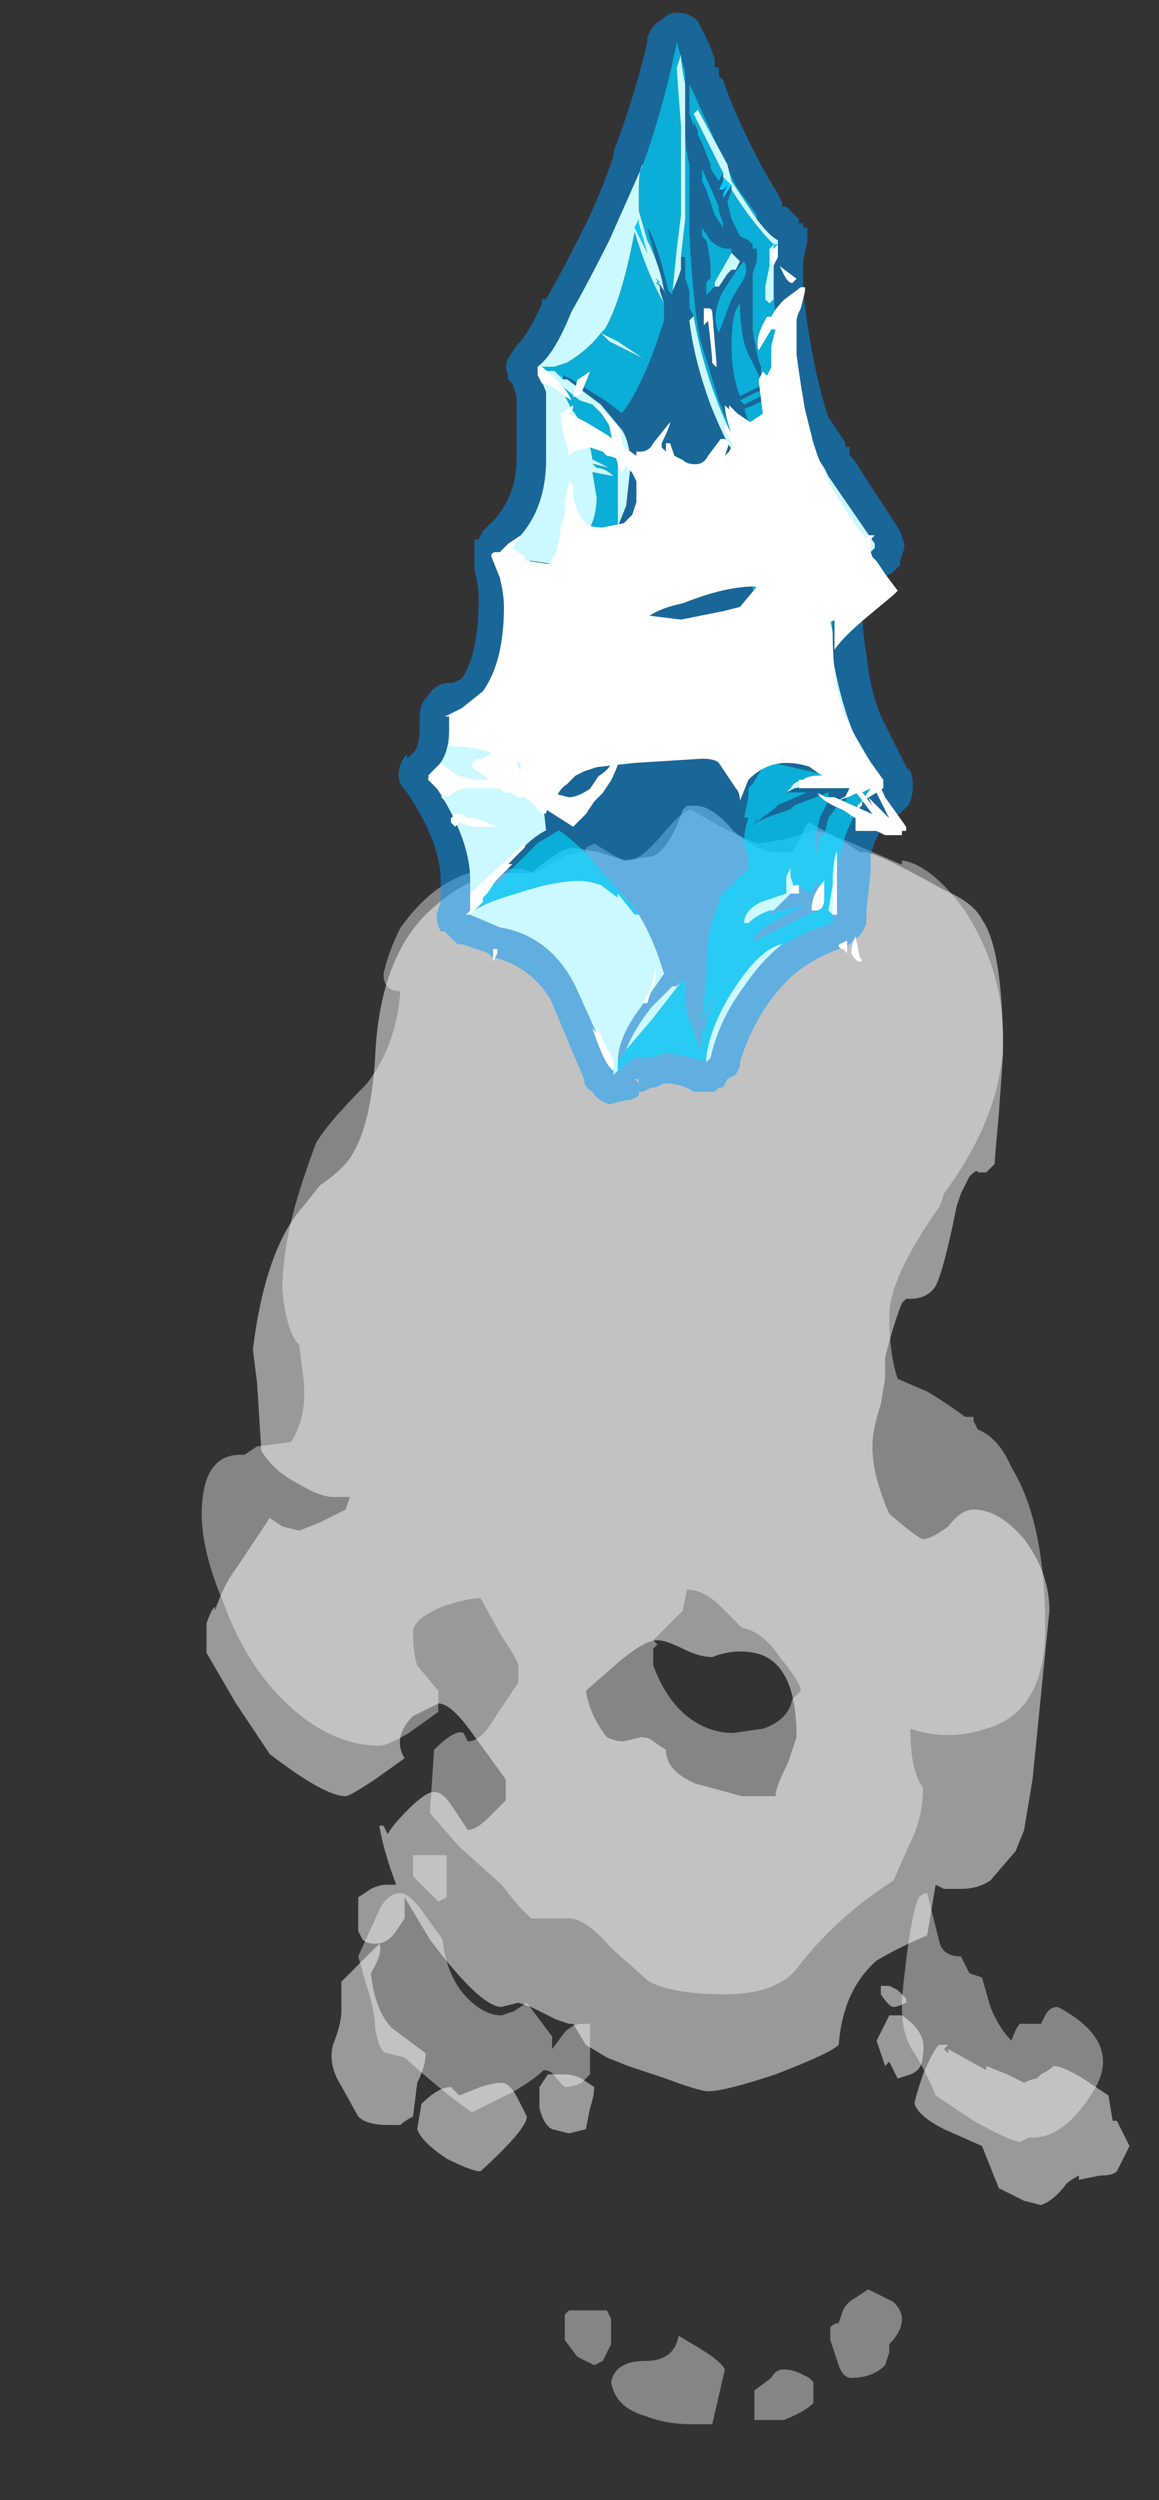 <?xml version="1.0" encoding="UTF-8" standalone="no"?>
<svg xmlns:ffdec="https://www.free-decompiler.com/flash" xmlns:xlink="http://www.w3.org/1999/xlink" ffdec:objectType="frame" height="207.6px" width="96.25px" xmlns="http://www.w3.org/2000/svg">
  <rect width="100%" height="100%" fill="#333333" stroke="none"/>
  <g transform="matrix(1.0, 0.0, 0.0, 1.0, 58.45, 41.0)">
    <use ffdec:characterId="830" height="19.2" transform="matrix(7.0, 0.0, 0.0, 7.0, -41.65, 25.9)" width="11.0" xlink:href="#shape0"/>
    <use ffdec:characterId="772" height="12.95" transform="matrix(7.0, 0.0, 0.0, 7.0, -25.35, -39.95)" width="6.1" xlink:href="#shape1"/>
    <use ffdec:characterId="777" height="9.8" transform="matrix(7.0, 0.0, 0.0, 7.0, -22.9, -20.7)" width="5.4" xlink:href="#shape2"/>
    <use ffdec:characterId="832" height="8.25" transform="matrix(7.0, 0.0, 0.0, 7.0, -21.0, -18.9)" width="5.4" xlink:href="#shape3"/>
  </g>
  <defs>
    <g id="shape0" transform="matrix(1.0, 0.0, 0.0, 1.0, 5.95, -3.7)">
      <path d="M-4.75 8.45 L-4.55 8.2 Q-4.25 8.0 -4.15 7.8 -3.95 7.45 -3.9 6.7 -3.85 5.45 -3.2 4.9 -2.75 4.5 -2.3 4.5 L-2.05 4.5 Q-1.7 4.2 -1.55 4.2 L-1.25 4.25 -0.95 4.35 -0.6 4.3 Q-0.4 4.2 -0.25 3.75 L-0.2 3.7 -0.1 3.7 Q0.1 3.7 0.35 4.0 0.65 4.25 0.85 4.25 L1.05 4.25 Q1.1 4.2 1.2 3.95 L1.25 3.9 1.7 4.15 1.85 4.25 1.9 4.25 Q2.05 4.25 2.85 4.7 3.2 4.85 3.3 5.05 3.55 5.4 3.55 6.65 L3.5 7.35 Q3.45 7.9 3.45 7.95 L3.35 8.05 3.25 8.05 Q3.25 8.0 3.15 8.1 L3.05 8.3 3.0 8.45 Q2.85 9.2 2.75 9.4 2.65 9.55 2.45 9.55 L2.4 9.55 2.35 9.6 Q2.25 9.85 2.15 10.25 L2.15 10.5 2.1 10.8 Q2.0 11.1 2.0 11.3 2.0 11.65 2.2 12.1 2.55 12.4 2.6 12.4 2.7 12.4 2.9 12.25 3.05 12.05 3.2 12.05 3.5 12.05 3.8 12.4 4.1 12.8 4.1 13.25 L3.9 15.25 3.8 15.85 3.7 16.1 3.4 16.45 Q3.25 16.55 3.05 16.55 L2.85 16.55 2.75 16.5 2.65 17.1 Q2.3 17.25 2.05 17.4 1.65 17.75 1.6 18.4 1.5 18.5 0.85 18.75 0.25 18.95 0.05 18.95 -0.05 18.95 -0.45 18.8 L-0.9 18.65 -1.15 18.55 -1.4 18.4 -1.55 18.15 -1.6 18.15 -1.75 18.1 -2.05 17.95 -2.2 17.9 -2.4 17.95 Q-2.65 17.95 -3.25 17.15 L-3.55 16.65 -3.55 16.9 -3.65 17.05 Q-3.75 17.2 -3.9 17.2 -4.0 17.2 -4.05 17.15 L-4.1 17.05 -4.1 16.65 -3.95 16.55 Q-3.85 16.5 -3.75 16.5 L-3.65 16.5 Q-3.8 16.1 -3.85 15.8 L-3.8 15.8 -3.75 15.9 Q-3.7 15.8 -3.5 15.6 -3.3 15.4 -3.2 15.4 -3.1 15.4 -3.0 15.55 L-2.8 15.85 Q-2.7 15.85 -2.55 15.7 L-2.35 15.5 -2.35 15.25 -2.75 14.7 Q-3.0 14.35 -3.15 14.35 L-3.45 14.5 Q-3.7 14.75 -3.55 15.0 L-3.9 15.25 Q-4.2 15.45 -4.25 15.45 -4.5 15.45 -5.15 14.95 L-5.55 14.35 -5.9 13.75 -5.9 13.4 Q-5.85 13.25 -5.8 13.2 L-5.8 13.25 Q-5.7 12.95 -5.55 12.75 L-5.15 12.15 -5.0 12.25 -4.8 12.3 -4.55 12.2 -4.25 12.05 -4.2 11.9 -4.4 11.9 Q-4.55 11.9 -4.8 11.75 -5.1 11.6 -5.25 11.35 L-5.3 10.55 -5.35 10.15 Q-5.2 8.95 -4.75 8.45 L3.0 8.45 -4.75 8.45 M0.1 13.8 Q-0.05 13.8 -0.25 13.7 -0.45 13.6 -0.55 13.6 -0.7 13.6 -1.0 13.85 L-1.4 14.2 Q-1.35 14.5 -1.15 14.75 -1.05 14.8 -0.95 14.8 L-0.75 14.75 Q-0.65 14.75 -0.6 14.8 L-0.45 14.9 Q-0.45 15.15 -0.1 15.3 L0.45 15.45 0.85 15.45 Q0.85 15.35 1.0 15.05 L1.1 14.75 Q1.1 13.85 0.6 13.75 0.35 13.7 0.1 13.8 M2.8 18.4 L2.9 18.4 2.85 18.45 2.9 18.5 2.9 18.45 3.35 18.7 3.35 18.65 3.6 18.75 3.8 18.85 Q3.9 18.8 3.95 18.8 L4.0 18.75 Q4.1 18.7 4.15 18.65 4.25 18.65 4.5 18.8 L4.8 19.0 4.85 19.3 4.9 19.3 5.05 19.6 Q4.95 19.8 4.9 19.9 4.85 19.95 4.7 19.95 L4.45 20.0 4.45 19.95 Q4.35 20.0 4.3 20.05 4.15 20.25 4.0 20.3 L3.8 20.25 3.5 20.1 3.3 19.6 2.85 19.4 Q2.55 19.25 2.5 19.1 2.5 19.05 2.6 18.75 2.75 18.4 2.8 18.4 M2.2 18.05 L2.35 18.05 Q2.65 18.25 2.6 18.5 2.6 18.7 2.45 18.75 L2.3 18.8 2.2 18.6 2.15 18.65 2.05 18.35 2.2 18.05 M2.3 17.75 L2.4 17.85 2.4 17.9 Q2.3 17.95 2.25 17.95 2.2 17.95 2.1 17.8 L2.1 17.7 2.2 17.7 2.3 17.75 M-3.85 17.2 Q-3.8 17.3 -3.95 17.55 -3.9 18.0 -3.7 18.2 L-3.3 18.5 Q-3.3 18.65 -3.4 18.85 L-3.45 19.25 Q-3.55 19.3 -3.6 19.35 L-3.75 19.35 Q-4.0 19.35 -4.1 19.25 L-4.35 18.8 Q-4.45 18.6 -4.4 18.4 -4.3 18.15 -4.3 18.0 L-4.3 17.65 -3.85 17.2 M-3.0 18.9 L-2.9 19.0 -2.65 18.9 Q-2.5 18.85 -2.4 18.85 -2.3 18.85 -2.2 19.05 L-2.1 19.25 Q-2.1 19.4 -2.65 19.9 -2.75 19.9 -3.05 19.75 -3.35 19.55 -3.4 19.4 L-3.35 19.1 Q-3.15 18.9 -3.0 18.9 M-1.35 19.15 L-1.4 19.4 -1.6 19.45 -1.8 19.4 Q-1.9 19.35 -1.95 19.15 L-1.95 18.9 -1.85 18.75 -1.65 18.75 Q-1.55 18.75 -1.45 18.8 L-1.3 18.9 Q-1.3 19.0 -1.35 19.15" fill="#ffffff" fill-opacity="0.502" fill-rule="evenodd" stroke="none"/>
      <path d="M-4.85 8.45 Q-4.75 8.1 -4.6 7.7 -4.45 7.45 -4.0 7.0 -3.65 6.55 -3.6 5.9 -3.8 5.9 -3.8 5.7 -3.75 5.45 -3.6 5.15 -3.1 4.45 -2.45 4.45 L-2.15 4.45 -2.0 4.5 -1.85 4.4 Q-1.6 4.25 -1.4 4.25 L-1.4 4.2 -1.3 4.15 -1.05 4.3 Q-0.95 4.35 -0.9 4.35 -0.75 4.35 -0.5 4.05 -0.25 3.75 -0.15 3.75 L0.2 3.95 Q0.6 4.15 0.65 4.15 L0.95 4.1 1.3 4.0 Q1.45 4.0 2.0 4.25 L2.35 4.4 2.35 4.35 Q2.7 4.4 3.1 4.95 3.55 5.65 3.55 6.45 3.55 7.35 2.85 8.3 L2.8 8.45 Q2.2 9.3 2.2 9.75 2.2 10.2 2.3 10.5 L2.65 10.65 Q2.9 10.8 3.1 10.95 L3.2 10.95 3.2 11.0 3.25 11.1 Q3.5 11.2 3.65 11.55 4.05 12.2 4.05 13.45 4.05 14.45 3.35 14.65 2.9 14.8 2.45 14.65 2.45 15.15 2.6 15.35 2.6 15.7 2.45 16.0 L2.25 16.45 Q1.55 16.9 1.1 17.5 0.85 17.8 0.25 17.8 -0.35 17.8 -0.65 17.65 L-1.1 17.25 Q-1.4 16.9 -1.6 16.9 L-2.05 16.9 -2.2 16.75 -2.4 16.5 -2.9 16.05 -3.25 15.65 -3.2 14.9 Q-2.95 14.65 -2.85 14.7 L-2.8 14.8 Q-2.65 14.8 -2.5 14.55 L-2.2 14.1 -2.2 13.9 Q-2.2 13.85 -2.4 13.55 L-2.65 13.1 Q-2.8 13.1 -3.1 13.2 -3.45 13.35 -3.45 13.5 -3.45 13.75 -3.4 13.9 L-3.15 14.2 -3.15 14.45 -3.5 14.7 Q-3.75 14.85 -3.85 14.85 -4.45 14.85 -5.0 14.3 -5.45 13.85 -5.7 13.15 -6.0 12.45 -5.95 11.95 -5.9 11.4 -5.5 11.4 L-5.45 11.4 -5.3 11.3 -4.9 11.25 Q-4.7 10.95 -4.75 10.5 L-4.8 10.1 Q-4.95 9.95 -5.0 9.45 -5.0 9.0 -4.85 8.45 L2.8 8.45 -4.85 8.45 M3.05 17.35 L3.15 17.55 3.3 17.6 3.4 17.95 Q3.5 18.2 3.65 18.35 3.7 18.2 3.75 18.15 L4.0 18.15 4.05 18.05 Q4.1 17.95 4.2 17.95 4.95 18.35 4.65 18.9 4.3 19.5 3.9 19.5 L3.85 19.5 3.75 19.55 Q3.65 19.55 3.2 19.3 L2.75 19.0 Q2.65 18.75 2.5 18.5 2.35 18.3 2.35 17.95 L2.35 17.85 Q2.45 16.85 2.55 16.65 2.6 16.6 2.65 16.6 L2.8 17.2 Q2.85 17.35 3.05 17.35 M0.9 13.8 Q0.7 13.5 0.45 13.45 L0.2 13.2 Q0.0 13.0 -0.2 13.0 L-0.25 13.25 -0.6 13.6 -0.55 13.65 -0.6 13.7 -0.6 13.9 Q-0.45 14.3 -0.2 14.5 0.05 14.7 0.35 14.7 L0.7 14.65 Q1.0 14.55 1.05 14.3 L1.15 14.2 Q1.15 14.1 0.9 13.8 M2.2 21.95 L2.2 22.05 2.15 22.2 Q2.0 22.35 1.75 22.35 1.65 22.35 1.6 22.2 L1.5 21.9 1.5 21.75 Q1.55 21.7 1.6 21.7 L1.65 21.55 Q1.7 21.45 1.8 21.4 L1.95 21.3 Q2.05 21.35 2.25 21.45 2.35 21.55 2.35 21.65 2.35 21.8 2.2 21.95 M0.6 22.75 L0.6 22.5 0.8 22.35 Q0.85 22.25 0.95 22.25 1.05 22.25 1.15 22.3 L1.25 22.35 1.3 22.4 1.3 22.65 Q1.2 22.75 0.95 22.85 L0.6 22.85 0.6 22.75 M0.1 22.9 L-0.15 22.9 Q-0.45 22.9 -0.7 22.8 -1.05 22.7 -1.1 22.4 -1.05 22.15 -0.7 22.15 -0.35 22.15 -0.3 21.85 L-0.05 22.0 Q0.2 22.15 0.25 22.25 L0.1 22.9 M-3.45 16.15 L-3.05 16.15 -3.05 16.65 -3.15 16.7 -3.45 16.4 -3.45 16.15 M-3.85 16.8 Q-3.75 16.6 -3.6 16.6 -3.5 16.6 -3.35 16.8 L-3.1 17.15 Q-3.05 17.6 -2.8 17.85 -2.6 18.05 -2.4 18.05 L-2.25 18.0 -2.1 17.9 -1.8 18.3 -1.8 18.45 -1.65 18.25 Q-1.55 18.15 -1.45 18.15 L-1.35 18.15 -1.35 18.75 -1.45 18.85 Q-1.55 18.9 -1.65 18.9 L-1.75 18.8 Q-1.8 18.7 -1.9 18.7 -2.0 18.8 -2.25 18.95 L-2.75 19.2 Q-3.05 19.0 -3.55 18.55 L-3.75 18.5 Q-3.85 18.5 -3.9 18.2 -3.9 18.0 -4.0 17.7 L-4.1 17.35 -3.85 16.8 M-1.1 21.95 L-1.2 22.15 -1.3 22.2 Q-1.4 22.15 -1.5 22.1 L-1.65 21.9 -1.65 21.6 -1.6 21.55 -1.15 21.55 -1.1 21.65 -1.1 21.95" fill="#ffffff" fill-opacity="0.4" fill-rule="evenodd" stroke="none"/>
    </g>
    <g id="shape1" transform="matrix(1.0, 0.0, 0.0, 1.0, 3.35, 5.15)">
      <path d="M1.7 3.15 L1.75 3.15 1.75 3.2 1.7 3.15" fill="#99ffff" fill-rule="evenodd" stroke="none"/>
      <path d="M0.9 4.45 L0.85 4.5 0.9 4.4 0.9 4.45 M1.75 1.05 L1.7 1.05 1.75 1.05" fill="#0099ff" fill-rule="evenodd" stroke="none"/>
      <path d="M1.6 0.8 L1.65 0.85 1.65 0.9 1.6 0.8 M0.1 -4.3 L0.1 -4.3 M0.6 -3.1 L0.5 -2.95 0.5 -3.0 0.55 -3.1 0.5 -3.05 0.45 -3.05 0.5 -3.15 0.5 -3.2 0.6 -3.1 M1.1 -2.35 L1.1 -2.4 1.15 -2.4 1.1 -2.35 M0.65 -2.1 L0.6 -2.1 0.65 -2.1 M1.75 1.05 L1.7 1.1 1.7 1.05 1.75 1.05 M-0.5 -2.65 L-0.4 -2.3 -0.55 -2.6 -0.5 -2.7 -0.5 -2.65 M-1.45 -0.85 L-1.4 -0.85 -1.4 -0.8 -1.45 -0.85 M-0.9 1.45 L-0.9 1.5 -0.9 1.45 M-0.25 -1.9 L-0.3 -1.95 -0.25 -1.95 -0.25 -1.9 M-0.05 6.4 L-0.1 6.4 -0.05 6.4" fill="#00cdff" fill-rule="evenodd" stroke="none"/>
      <path d="M0.05 -4.3 L0.05 -4.45 -0.05 -4.8 Q-0.2 -4.05 -0.45 -3.35 -0.65 -2.9 -0.85 -2.45 -1.1 -1.95 -1.3 -1.6 -1.5 -1.1 -1.7 -0.95 L-1.7 -0.9 -1.6 -0.65 -1.6 0.15 Q-1.6 0.7 -1.9 1.05 L-2.1 1.25 -2.1 1.35 Q-2.05 1.55 -2.05 1.8 -2.05 2.6 -2.35 2.95 L-2.55 3.1 -2.75 3.2 -2.75 3.35 Q-2.75 3.7 -2.95 3.85 L-3.0 3.9 Q-2.5 4.6 -2.5 5.15 -2.5 5.4 -2.5 5.5 L-2.55 5.55 -2.5 5.55 -2.15 5.7 Q-1.55 5.8 -1.25 6.4 L-0.8 7.4 -0.8 7.45 -0.75 7.4 -0.7 7.4 -0.7 7.35 -0.55 7.25 -0.4 7.25 -0.2 7.2 Q0.05 7.2 0.3 7.3 L0.3 7.25 0.3 7.3 0.35 7.25 Q0.55 6.45 1.15 5.95 1.45 5.75 1.8 5.65 L1.8 5.55 1.85 5.55 1.85 5.5 Q1.85 5.4 1.85 5.0 L1.9 4.8 Q1.95 4.55 2.1 4.3 2.2 4.15 2.3 4.1 L2.35 4.05 2.4 4.05 2.4 4.0 2.05 3.4 Q1.9 3.05 1.8 2.5 1.8 2.2 1.8 1.9 1.8 1.7 1.95 1.5 L2.0 1.45 Q2.0 1.4 2.25 1.25 L2.3 1.2 2.3 1.15 1.75 0.35 1.7 0.25 1.65 0.2 1.4 -0.25 Q1.15 -0.85 1.1 -1.85 L1.1 -1.95 1.1 -2.35 1.15 -2.4 1.15 -2.45 Q1.05 -2.5 0.9 -2.7 L0.9 -2.75 0.65 -3.1 Q0.35 -3.75 0.15 -4.2 L0.1 -4.3 0.1 -4.3 0.1 -3.95 0.15 -3.8 0.15 -3.85 0.2 -3.75 0.2 -3.7 0.25 -3.6 0.35 -3.35 0.35 -3.3 0.45 -3.15 0.5 -3.25 0.5 -3.2 0.5 -3.15 0.45 -3.05 0.5 -3.05 0.55 -3.1 0.5 -3.0 0.5 -2.95 0.6 -3.1 0.6 -3.05 0.55 -2.9 0.6 -2.7 0.7 -2.5 0.8 -2.45 0.85 -2.4 0.85 -2.35 0.9 -2.35 0.9 -2.2 0.85 -2.05 0.85 -1.4 Q0.9 -1.05 0.95 -0.95 L0.95 -0.8 0.8 -1.1 Q0.7 -1.3 0.7 -1.75 L0.7 -1.7 Q0.6 -1.6 0.6 -1.2 0.6 -0.85 0.7 -0.6 L1.2 -0.85 Q1.2 -0.8 1.05 -0.7 L0.9 -0.65 0.7 -0.55 0.75 -0.5 1.05 -0.65 1.2 -0.7 1.1 -0.6 1.05 -0.6 Q0.9 -0.5 0.75 -0.45 L0.8 -0.3 1.1 0.1 1.45 0.4 Q1.15 -0.1 1.1 -0.4 L1.1 -0.45 1.15 -0.45 Q1.25 -0.05 1.6 0.5 L1.7 0.55 1.75 0.65 1.85 0.75 1.9 0.9 2.1 1.2 2.0 1.25 1.9 1.35 1.85 1.35 Q1.8 1.4 1.75 1.45 L1.75 1.4 1.65 1.55 Q1.55 1.65 1.55 1.75 L1.5 1.8 1.5 1.85 1.45 1.85 1.6 1.55 1.6 1.5 1.65 1.5 1.65 1.45 1.25 1.65 1.0 1.9 Q0.8 2.1 0.85 2.35 0.85 2.5 1.0 2.7 1.1 3.0 1.3 3.25 L1.35 3.25 1.45 3.35 1.55 3.4 1.6 3.4 1.6 3.25 1.5 2.95 1.45 2.95 1.45 2.8 Q1.6 3.15 1.7 3.15 L1.75 3.2 1.8 3.3 1.8 3.25 1.85 3.35 2.0 3.7 2.15 3.95 2.25 4.05 2.0 4.1 1.95 4.2 1.9 4.2 1.75 4.4 1.7 4.6 1.65 4.6 1.6 4.85 1.6 4.6 1.65 4.4 1.75 4.2 1.75 4.1 1.35 4.25 1.3 4.3 1.15 4.35 Q1.0 4.4 0.9 4.45 L1.1 4.3 1.15 4.25 1.5 4.1 1.25 4.1 1.35 4.05 1.6 4.0 1.95 4.0 1.95 3.95 1.75 3.9 1.1 3.75 1.0 3.75 0.85 4.0 0.8 4.05 0.8 4.15 0.75 4.4 0.8 4.4 Q0.7 4.7 0.8 4.85 L0.8 5.0 0.45 5.35 0.45 5.4 0.4 5.55 Q0.3 5.75 0.3 6.3 L0.25 6.8 0.4 6.5 0.3 6.8 0.3 6.9 0.25 6.9 0.25 7.15 Q0.15 7.0 0.15 6.9 0.05 6.75 0.05 6.5 L0.05 6.35 0.0 6.35 -0.05 6.4 -0.1 6.4 -0.35 6.65 Q-0.55 6.9 -0.65 7.15 L-0.75 7.3 -0.75 7.3 Q-0.75 7.05 -0.55 6.75 L-0.2 6.25 -0.25 6.1 Q-0.35 5.8 -0.5 5.55 -0.6 5.4 -0.8 5.2 L-1.1 4.85 Q-1.35 4.6 -1.45 4.55 L-1.7 4.7 -2.2 5.2 -2.2 5.15 -2.25 5.15 -2.0 4.9 Q-1.8 4.65 -1.6 4.55 L-1.65 4.1 -1.6 4.1 Q-1.45 4.1 -1.15 3.5 L-1.35 3.8 -1.5 3.95 -1.55 3.95 -1.35 3.8 -1.25 3.6 Q-1.0 3.2 -0.9 2.75 L-0.85 2.5 Q-0.8 2.3 -0.8 2.1 L-0.85 1.5 -0.9 1.5 -0.9 1.45 -1.4 1.45 -1.7 1.4 -1.8 1.35 Q-1.85 1.35 -1.8 1.35 L-1.45 1.4 -0.85 1.4 -0.8 1.35 -0.75 0.95 -0.65 0.7 -0.6 0.25 Q-0.6 -0.05 -0.7 -0.2 L-0.95 -0.5 -1.35 -0.8 -1.4 -0.8 -1.4 -0.85 -1.45 -0.85 -1.4 -0.85 -1.3 -0.8 -0.9 -0.55 -0.7 -0.4 Q-0.5 -0.65 -0.3 -1.2 L-0.2 -1.5 -0.2 -1.7 -0.25 -1.85 -0.25 -1.9 -0.25 -1.95 -0.3 -2.0 -0.2 -1.85 -0.15 -1.7 -0.25 -2.05 -0.4 -2.6 Q-0.3 -2.45 -0.2 -2.05 L-0.15 -1.85 -0.1 -1.8 -0.1 -1.85 Q-0.05 -1.95 0.0 -2.1 L0.0 -2.25 0.05 -2.25 0.05 -2.0 0.1 -1.85 0.1 -1.65 0.15 -1.55 0.1 -1.5 Q0.15 -1.05 0.35 -0.5 0.45 -0.25 0.55 -0.05 L0.55 -0.1 0.9 0.5 0.95 0.55 Q1.0 0.6 1.0 0.8 1.0 1.05 0.8 1.25 L0.7 1.3 0.7 1.4 0.85 1.3 0.9 1.3 0.9 1.25 0.95 1.25 1.1 1.2 1.1 1.25 1.5 1.2 1.7 1.15 1.85 1.05 1.7 0.9 1.65 0.9 1.65 0.85 1.6 0.8 1.55 0.8 Q1.45 0.7 1.35 0.7 L1.2 0.55 1.05 0.45 Q0.85 0.35 0.8 0.2 L0.75 0.1 0.7 0.05 0.65 -0.05 0.45 -0.55 0.25 -1.2 Q0.15 -1.55 0.1 -2.55 L0.1 -3.35 Q0.05 -3.55 0.05 -3.8 L0.05 -4.2 0.05 -4.3 M0.4 -4.6 L0.4 -4.5 0.45 -4.5 0.45 -4.4 0.5 -4.35 Q0.65 -3.9 1.0 -3.25 L1.15 -3.0 1.2 -2.9 1.2 -2.85 1.25 -2.85 1.4 -2.7 1.4 -2.65 1.45 -2.65 1.45 -2.6 1.5 -2.6 1.5 -2.45 1.45 -2.2 1.45 -1.85 Q1.55 -0.95 1.75 -0.35 L1.95 -0.05 1.95 0.0 2.0 0.0 2.0 0.1 2.05 0.15 2.6 1.0 2.65 1.15 2.65 1.2 2.6 1.35 2.6 1.4 2.5 1.5 2.4 1.55 2.3 1.65 2.25 1.75 2.15 1.9 Q2.15 2.2 2.2 2.45 2.25 2.95 2.4 3.25 L2.7 3.85 2.7 3.8 Q2.75 3.9 2.75 4.0 L2.75 4.05 Q2.75 4.15 2.7 4.25 L2.6 4.35 2.5 4.4 2.4 4.5 Q2.3 4.65 2.25 4.85 L2.25 5.05 2.2 5.5 2.2 5.65 Q2.15 5.8 2.05 5.85 L2.0 5.9 1.9 5.95 Q1.6 6.05 1.35 6.25 0.9 6.65 0.7 7.3 L0.7 7.35 0.65 7.45 0.55 7.5 0.5 7.6 0.45 7.6 0.4 7.65 0.15 7.65 Q0.0 7.55 -0.2 7.55 L-0.3 7.6 -0.35 7.6 -0.45 7.65 -0.5 7.65 -0.5 7.7 -0.6 7.75 -0.65 7.75 -0.85 7.8 Q-1.0 7.75 -1.05 7.65 -1.15 7.6 -1.15 7.5 L-1.55 6.55 Q-1.8 6.15 -2.25 6.05 L-2.3 6.0 -2.6 5.9 -2.65 5.9 -2.8 5.75 -2.85 5.75 Q-2.9 5.65 -2.9 5.55 L-2.85 5.4 Q-2.85 5.3 -2.85 5.15 -2.85 4.7 -3.25 4.1 -3.35 4.0 -3.35 3.9 -3.35 3.75 -3.25 3.65 L-3.25 3.7 -3.15 3.6 Q-3.1 3.5 -3.1 3.35 L-3.1 3.2 Q-3.1 3.05 -3.0 2.95 -2.9 2.8 -2.75 2.8 L-2.7 2.8 -2.6 2.75 Q-2.4 2.45 -2.4 1.8 -2.4 1.65 -2.45 1.45 L-2.45 1.1 -2.4 1.1 -2.35 1.0 -2.2 0.85 Q-1.95 0.55 -1.95 0.15 L-1.95 -0.6 -2.0 -0.75 -2.05 -0.8 -2.05 -0.85 Q-2.1 -0.95 -2.05 -1.05 L-1.95 -1.2 Q-1.8 -1.35 -1.65 -1.7 L-1.65 -1.75 -1.6 -1.75 Q-1.4 -2.1 -1.15 -2.6 -0.95 -3.0 -0.8 -3.45 L-0.8 -3.5 Q-0.55 -4.15 -0.4 -4.8 L-0.4 -4.85 Q-0.35 -5.0 -0.25 -5.05 -0.15 -5.15 -0.05 -5.15 0.1 -5.15 0.2 -5.05 L0.3 -4.85 Q0.35 -4.75 0.4 -4.6 M0.25 -3.15 L0.3 -3.05 0.4 -2.75 0.5 -2.6 0.5 -2.65 0.45 -2.8 0.45 -2.85 0.25 -3.3 0.25 -3.15 M0.65 -2.1 L0.7 -2.2 0.6 -2.3 0.6 -2.35 0.55 -2.35 Q0.45 -2.35 0.35 -2.45 L0.25 -2.6 0.25 -2.5 0.3 -2.45 Q0.35 -2.25 0.35 -2.1 L0.35 -2.0 0.3 -1.95 0.3 -1.8 0.4 -1.9 0.45 -1.9 0.55 -2.05 0.6 -2.1 0.65 -2.1 M0.7 -2.15 L0.5 -1.85 Q0.35 -1.55 0.45 -1.35 L0.6 -1.75 0.75 -2.0 Q0.8 -2.1 0.75 -2.2 L0.7 -2.15 M2.05 0.15 L2.05 0.15 M1.9 1.1 L1.85 1.1 1.75 1.15 1.7 1.15 1.65 1.2 Q1.5 1.2 1.3 1.3 1.05 1.4 0.85 1.65 L0.85 1.7 0.9 1.75 Q1.05 1.55 1.35 1.4 L1.7 1.2 1.8 1.2 Q1.9 1.2 1.9 1.1 M1.35 5.25 L1.4 5.2 1.45 5.25 1.55 5.3 1.6 5.15 1.65 5.25 1.7 5.45 0.9 5.85 0.85 5.85 Q0.95 5.7 1.25 5.55 L1.45 5.45 1.4 5.45 1.2 5.5 1.15 5.5 1.1 5.55 1.05 5.55 1.1 5.5 1.35 5.25 M-0.55 7.5 L-0.5 7.55 -0.5 7.5 -0.55 7.5 M-0.5 7.55 L-0.5 7.55" fill="#0099ff" fill-opacity="0.502" fill-rule="evenodd" stroke="none"/>
      <path d="M-0.45 -3.35 Q-0.2 -4.05 -0.05 -4.8 L0.05 -4.45 0.05 -4.3 Q0.0 -4.55 0.0 -4.65 L-0.05 -4.5 Q-0.05 -4.45 0.0 -3.8 L0.0 -2.75 -0.05 -2.35 -0.1 -1.85 -0.1 -1.8 -0.15 -1.85 -0.2 -2.05 Q-0.3 -2.45 -0.4 -2.6 L-0.25 -2.05 -0.15 -1.7 -0.2 -1.85 Q-0.25 -2.15 -0.4 -2.45 L-0.5 -2.8 -0.5 -3.05 Q-0.5 -3.3 -0.45 -3.35 M0.05 -4.2 L0.05 -3.8 Q0.05 -3.55 0.1 -3.35 L0.1 -2.55 Q0.15 -1.55 0.25 -1.2 L0.45 -0.55 0.65 -0.05 0.7 0.05 0.75 0.1 0.8 0.2 Q0.85 0.35 1.05 0.45 L1.2 0.55 1.35 0.7 1.6 0.9 1.5 1.05 1.45 1.15 1.4 1.15 1.1 1.2 0.95 1.25 0.9 1.25 0.9 1.3 0.85 1.3 0.7 1.4 0.7 1.3 0.8 1.25 Q1.0 1.05 1.0 0.8 1.0 0.6 0.95 0.55 L0.9 0.5 0.55 -0.1 0.55 -0.05 0.65 0.1 0.7 0.05 Q0.3 -0.7 0.15 -1.55 L0.1 -1.65 0.1 -1.85 0.05 -2.0 0.05 -2.25 0.0 -2.25 0.05 -2.7 0.05 -4.2 M0.5 -3.25 L0.45 -3.15 0.35 -3.3 0.35 -3.35 0.25 -3.6 0.2 -3.7 0.2 -3.75 0.15 -3.85 0.15 -3.8 0.1 -3.95 0.1 -4.3 0.15 -4.2 Q0.35 -3.75 0.65 -3.1 L0.9 -2.75 0.9 -2.7 0.6 -3.15 0.55 -3.35 0.2 -4.0 0.15 -3.95 0.5 -3.25 M0.6 -3.05 Q0.85 -2.65 1.1 -2.4 L1.05 -2.35 1.05 -2.15 1.0 -1.9 1.0 -1.75 1.05 -1.7 1.1 -1.75 1.1 -1.95 1.1 -1.85 Q1.15 -0.85 1.4 -0.25 L1.65 0.2 1.7 0.25 Q1.35 -0.25 1.25 -0.65 L1.2 -0.55 Q1.4 -0.05 1.7 0.45 L2.05 1.0 2.25 1.25 Q2.0 1.4 2.0 1.45 L1.95 1.5 Q1.8 1.7 1.8 1.9 1.8 2.2 1.8 2.5 L1.75 2.2 1.75 2.25 Q1.75 2.45 1.85 2.9 L1.95 3.4 2.1 3.75 Q2.25 4.0 2.35 4.05 L2.3 4.1 Q2.2 4.15 2.1 4.3 1.95 4.55 1.9 4.8 L1.85 5.0 1.85 4.8 Q1.8 4.9 1.8 5.2 L1.75 5.5 1.8 5.55 1.8 5.65 Q1.45 5.75 1.15 5.95 0.55 6.45 0.35 7.25 0.45 6.8 0.75 6.4 0.95 6.1 1.2 5.9 0.95 5.95 0.65 6.4 0.35 6.85 0.3 7.25 L0.3 7.3 Q0.05 7.2 -0.2 7.2 L-0.4 7.25 -0.55 7.25 -0.7 7.35 -0.7 7.4 -0.75 7.4 -0.75 7.3 -0.65 7.15 -0.35 6.8 0.0 6.35 0.05 6.35 0.05 6.5 Q0.05 6.75 0.15 6.9 0.15 7.0 0.25 7.15 L0.25 6.9 0.3 6.9 0.3 6.8 0.4 6.5 0.25 6.8 0.3 6.3 Q0.3 5.75 0.4 5.55 L0.45 5.4 0.45 5.35 0.8 5.0 0.8 4.85 Q0.7 4.7 0.8 4.4 L0.75 4.4 0.8 4.15 0.8 4.05 0.85 4.0 1.0 3.75 1.1 3.75 1.75 3.9 1.5 3.95 Q1.35 3.95 1.3 4.05 L1.25 4.1 1.5 4.1 1.15 4.25 1.1 4.3 0.9 4.45 Q1.0 4.4 1.15 4.35 L1.3 4.3 1.35 4.25 1.75 4.1 1.75 4.2 1.65 4.4 1.6 4.6 1.6 4.85 1.65 4.6 1.7 4.6 1.75 4.4 1.9 4.2 1.95 4.2 2.0 4.1 2.25 4.05 2.15 3.95 2.0 3.7 1.85 3.35 1.8 3.25 1.8 3.3 1.75 3.2 1.75 3.15 1.7 3.15 Q1.6 3.15 1.45 2.8 L1.45 2.95 1.5 2.95 1.6 3.25 1.6 3.4 1.55 3.4 1.45 3.35 1.35 3.25 1.3 3.25 Q1.1 3.0 1.0 2.7 L1.05 2.75 1.05 2.7 Q0.95 2.65 0.95 2.25 0.95 2.1 1.05 1.95 L1.0 1.9 1.25 1.65 1.65 1.45 1.65 1.5 1.6 1.5 1.6 1.55 1.45 1.85 1.5 1.85 1.5 1.8 1.55 1.75 Q1.55 1.65 1.65 1.55 L1.75 1.4 1.75 1.45 Q1.8 1.4 1.85 1.35 L1.9 1.35 2.0 1.25 2.1 1.2 1.9 0.9 1.85 0.75 1.75 0.65 1.7 0.55 1.6 0.5 Q1.25 -0.05 1.15 -0.45 L1.1 -0.45 1.1 -0.4 Q1.15 -0.1 1.45 0.4 L1.1 0.1 0.8 -0.3 0.75 -0.45 Q0.9 -0.5 1.05 -0.6 L1.1 -0.6 1.2 -0.7 1.05 -0.65 0.75 -0.5 0.7 -0.55 0.9 -0.65 1.05 -0.7 Q1.2 -0.8 1.2 -0.85 L0.7 -0.6 Q0.6 -0.85 0.6 -1.2 0.6 -1.6 0.7 -1.7 L0.7 -1.75 Q0.7 -1.3 0.8 -1.1 L0.95 -0.8 0.95 -0.95 Q0.9 -1.05 0.85 -1.4 L0.85 -2.05 0.9 -2.2 0.9 -2.35 0.85 -2.35 0.85 -2.4 0.8 -2.45 0.7 -2.5 0.6 -2.7 0.55 -2.9 0.6 -3.05 M0.25 -3.15 L0.25 -3.3 0.45 -2.85 0.45 -2.8 0.5 -2.65 0.5 -2.6 0.4 -2.75 0.3 -3.05 0.25 -3.15 M0.9 4.45 L0.9 4.4 0.85 4.5 0.9 4.45 M0.4 -1.9 L0.3 -1.8 0.3 -1.95 0.35 -2.0 0.35 -2.1 Q0.35 -2.25 0.3 -2.45 L0.25 -2.5 0.25 -2.6 0.35 -2.45 Q0.45 -2.35 0.55 -2.35 L0.6 -2.35 0.6 -2.3 0.4 -1.95 0.4 -1.9 M0.7 -2.15 L0.75 -2.2 Q0.8 -2.1 0.75 -2.0 L0.6 -1.75 0.45 -1.35 Q0.35 -1.55 0.5 -1.85 L0.7 -2.15 M1.9 1.1 Q1.9 1.2 1.8 1.2 L1.7 1.2 1.35 1.4 Q1.05 1.55 0.9 1.75 L0.85 1.7 0.85 1.65 Q1.05 1.4 1.3 1.3 1.5 1.2 1.65 1.2 L1.7 1.15 1.75 1.15 1.85 1.1 1.9 1.1 M1.1 5.5 L1.05 5.55 1.1 5.55 1.15 5.5 1.2 5.5 1.4 5.45 1.45 5.45 1.25 5.55 Q0.95 5.7 0.85 5.85 L0.9 5.85 1.7 5.45 1.65 5.25 1.6 5.15 1.55 5.3 1.45 5.25 1.4 5.2 1.35 5.25 1.3 5.1 1.3 5.0 1.25 5.1 1.25 5.3 0.95 5.4 Q0.75 5.5 0.75 5.65 L0.8 5.65 Q0.9 5.55 1.05 5.5 L1.1 5.5 M-0.2 -1.7 L-0.2 -1.5 -0.3 -1.2 Q-0.5 -0.65 -0.7 -0.4 L-0.9 -0.55 -1.3 -0.8 -1.4 -0.85 -1.45 -0.85 -1.5 -0.9 -1.65 -0.9 -1.65 -0.95 -1.5 -0.95 -1.35 -1.0 Q-1.1 -1.15 -0.95 -1.35 L-0.85 -1.25 -0.45 -1.05 -0.75 -1.25 -0.95 -1.35 -0.9 -1.4 Q-0.7 -1.75 -0.55 -2.55 -0.4 -2.05 -0.2 -1.7 M-0.75 0.95 L-0.8 1.35 -0.85 1.4 -1.45 1.4 -1.25 1.2 Q-1.0 0.95 -1.0 0.6 L-1.05 0.3 -0.8 0.35 Q-0.9 0.25 -1.0 0.25 L-1.05 0.2 -0.85 0.25 -1.05 0.15 Q-1.1 -0.2 -1.3 -0.45 L-1.45 -0.75 -1.2 -0.55 -1.05 -0.5 -0.95 -0.4 -0.8 -0.2 -0.8 -0.15 Q-0.75 -0.05 -0.75 0.25 L-0.75 0.95 M-1.7 1.4 L-1.4 1.45 -1.0 1.5 -0.95 1.5 -0.95 1.8 -0.9 2.2 -0.9 2.3 -1.15 2.25 -1.2 2.25 -1.2 2.2 Q-1.2 1.85 -1.35 1.65 L-1.5 1.45 -1.6 1.4 -1.7 1.4 M-0.9 2.75 Q-1.0 3.2 -1.25 3.6 L-1.35 3.8 -1.55 3.95 -1.9 3.7 -2.0 3.6 -1.9 3.65 -1.75 3.6 -1.65 3.6 Q-1.4 3.45 -1.3 3.0 -1.2 2.65 -1.2 2.3 L-0.9 2.3 -0.95 2.75 -0.9 2.75 M-1.6 4.1 L-1.65 4.1 -1.8 4.1 -1.85 4.05 -1.8 4.05 Q-1.75 4.05 -1.75 3.95 -1.75 3.9 -1.85 3.75 L-1.7 3.85 -1.55 4.0 Q-1.55 4.1 -1.6 4.1 M-2.2 5.15 L-2.2 5.2 -1.7 4.7 -1.45 4.55 Q-1.35 4.6 -1.1 4.85 L-0.8 5.2 Q-0.6 5.4 -0.5 5.55 L-0.55 5.55 -0.75 5.3 -0.75 5.35 -0.95 5.2 Q-1.1 5.15 -1.2 5.15 -1.5 5.15 -1.95 5.3 -2.3 5.4 -2.45 5.5 L-2.5 5.5 -2.4 5.4 -2.2 5.15" fill="#00cdff" fill-opacity="0.8" fill-rule="evenodd" stroke="none"/>
      <path d="M-0.45 -3.35 Q-0.5 -3.3 -0.5 -3.05 L-0.5 -2.8 -0.4 -2.45 Q-0.25 -2.15 -0.2 -1.85 L-0.3 -2.0 -0.25 -1.95 -0.3 -1.95 -0.25 -1.9 -0.25 -1.85 -0.2 -1.7 Q-0.4 -2.05 -0.55 -2.55 -0.7 -1.75 -0.9 -1.4 L-0.95 -1.35 -0.75 -1.25 -0.45 -1.05 -0.85 -1.25 -0.95 -1.35 Q-1.1 -1.15 -1.35 -1.0 L-1.5 -0.95 -1.65 -0.95 -1.65 -0.9 -1.5 -0.9 -1.45 -0.85 -1.4 -0.8 -1.35 -0.8 -0.95 -0.5 -0.7 -0.2 Q-0.6 -0.05 -0.6 0.25 L-0.65 0.7 -0.75 0.95 -0.75 0.25 Q-0.75 -0.05 -0.8 -0.15 L-0.8 -0.2 -0.95 -0.4 -1.05 -0.5 -1.2 -0.55 -1.45 -0.75 -1.3 -0.45 Q-1.1 -0.2 -1.05 0.15 L-0.85 0.25 -1.05 0.2 -1.0 0.25 Q-0.9 0.25 -0.8 0.35 L-1.05 0.3 -1.0 0.6 Q-1.0 0.95 -1.25 1.2 L-1.45 1.4 -1.8 1.35 Q-1.85 1.35 -1.8 1.35 L-1.7 1.4 -1.6 1.4 -1.5 1.45 -1.35 1.65 Q-1.2 1.85 -1.2 2.2 L-1.2 2.25 -1.15 2.25 -0.9 2.3 -0.9 2.2 -0.95 1.8 -0.95 1.5 -1.0 1.5 -1.4 1.45 -0.9 1.45 -0.9 1.5 -0.85 1.5 -0.8 2.1 Q-0.8 2.3 -0.85 2.5 L-0.9 2.75 -0.95 2.75 -0.9 2.3 -1.2 2.3 Q-1.2 2.65 -1.3 3.0 -1.4 3.45 -1.65 3.6 L-1.75 3.6 -1.9 3.65 -2.0 3.6 -1.9 3.7 -1.55 3.95 -1.5 3.95 -1.35 3.8 -1.15 3.5 Q-1.45 4.1 -1.6 4.1 -1.55 4.1 -1.55 4.0 L-1.7 3.85 -1.85 3.75 Q-1.75 3.9 -1.75 3.95 -1.75 4.05 -1.8 4.05 L-1.85 4.05 -1.8 4.1 -1.65 4.1 -1.6 4.55 Q-1.8 4.65 -2.0 4.9 L-2.25 5.15 -2.2 5.15 -2.4 5.4 -2.5 5.5 -2.45 5.5 Q-2.3 5.4 -1.95 5.3 -1.5 5.15 -1.2 5.15 -1.1 5.15 -0.95 5.2 L-0.75 5.35 -0.75 5.3 -0.55 5.55 -0.5 5.55 Q-0.35 5.8 -0.25 6.1 L-0.2 6.25 -0.55 6.75 Q-0.75 7.05 -0.75 7.3 L-0.75 7.3 -0.75 7.4 -0.8 7.45 -0.8 7.4 -1.25 6.4 Q-1.55 5.8 -2.15 5.7 L-2.5 5.55 -2.55 5.55 -2.5 5.5 Q-2.5 5.4 -2.5 5.15 -2.5 4.6 -3.0 3.9 L-2.95 3.85 Q-2.75 3.7 -2.75 3.35 L-2.75 3.2 -2.55 3.1 -2.35 2.95 Q-2.05 2.6 -2.05 1.8 -2.05 1.55 -2.1 1.35 L-2.1 1.25 -1.9 1.05 Q-1.6 0.7 -1.6 0.15 L-1.6 -0.65 -1.7 -0.9 -1.7 -0.95 Q-1.5 -1.1 -1.3 -1.6 -1.1 -1.95 -0.85 -2.45 -0.65 -2.9 -0.45 -3.35 M-0.1 -1.85 L-0.05 -2.35 0.0 -2.75 0.0 -3.8 Q-0.05 -4.45 -0.05 -4.5 L0.0 -4.65 Q0.0 -4.55 0.05 -4.3 L0.05 -4.2 0.05 -2.7 0.0 -2.25 0.0 -2.1 Q-0.05 -1.95 -0.1 -1.85 M1.35 0.7 Q1.45 0.7 1.55 0.8 L1.6 0.8 1.65 0.9 1.7 0.9 1.85 1.05 1.7 1.15 1.5 1.2 1.1 1.25 1.1 1.2 1.4 1.15 1.45 1.15 1.5 1.05 1.6 0.9 1.35 0.7 M0.55 -0.05 Q0.45 -0.25 0.35 -0.5 0.15 -1.05 0.1 -1.5 L0.15 -1.55 Q0.3 -0.7 0.7 0.05 L0.65 0.1 0.55 -0.05 M0.5 -3.25 L0.15 -3.95 0.2 -4.0 0.55 -3.35 0.6 -3.15 0.9 -2.7 Q1.05 -2.5 1.15 -2.45 L1.15 -2.4 1.1 -2.4 1.1 -2.35 1.1 -1.95 1.1 -1.75 1.05 -1.7 1.0 -1.75 1.0 -1.9 1.05 -2.15 1.05 -2.35 1.1 -2.4 Q0.85 -2.65 0.6 -3.05 L0.6 -3.1 0.5 -3.2 0.5 -3.25 M1.0 1.9 L1.05 1.95 Q0.95 2.1 0.95 2.25 0.95 2.65 1.05 2.7 L1.05 2.75 1.0 2.7 Q0.85 2.5 0.85 2.35 0.8 2.1 1.0 1.9 M1.25 4.1 L1.3 4.05 Q1.35 3.95 1.5 3.95 L1.75 3.9 1.95 3.95 1.95 4.0 1.6 4.0 1.35 4.05 1.25 4.1 M0.0 6.35 L-0.35 6.8 -0.65 7.15 Q-0.55 6.9 -0.35 6.65 L-0.1 6.4 -0.05 6.4 0.0 6.35 M0.3 7.25 Q0.35 6.85 0.65 6.4 0.95 5.95 1.2 5.9 0.95 6.1 0.75 6.4 0.45 6.8 0.35 7.25 L0.3 7.3 0.3 7.25 M1.8 5.55 L1.75 5.5 1.8 5.2 Q1.8 4.9 1.85 4.8 L1.85 5.0 Q1.85 5.4 1.85 5.5 L1.85 5.55 1.8 5.55 M2.35 4.05 Q2.25 4.0 2.1 3.75 L1.95 3.4 1.85 2.9 Q1.75 2.45 1.75 2.25 L1.75 2.2 1.8 2.5 Q1.9 3.05 2.05 3.4 L2.4 4.0 2.4 4.05 2.35 4.05 M2.25 1.25 L2.05 1.0 1.7 0.45 Q1.4 -0.05 1.2 -0.55 L1.25 -0.65 Q1.35 -0.25 1.7 0.25 L1.75 0.35 2.3 1.15 2.3 1.2 2.25 1.25 M0.6 -2.3 L0.7 -2.2 0.65 -2.1 0.6 -2.1 0.55 -2.05 0.45 -1.9 0.4 -1.9 0.4 -1.95 0.6 -2.3 M1.7 1.05 L1.7 1.1 1.75 1.05 1.7 1.05 M1.1 5.5 L1.05 5.5 Q0.9 5.55 0.8 5.65 L0.75 5.65 Q0.75 5.5 0.95 5.4 L1.25 5.3 1.25 5.1 1.3 5.0 1.3 5.1 1.35 5.25 1.1 5.5 M-0.5 -2.65 L-0.5 -2.7 -0.55 -2.6 -0.4 -2.3 -0.5 -2.65" fill="#caf9ff" fill-rule="evenodd" stroke="none"/>
    </g>
    <g id="shape2" transform="matrix(1.0, 0.0, 0.0, 1.0, 3.0, 2.4)">
      <path d="M0.55 -0.25 Q0.7 0.1 1.2 0.5 L1.15 0.55 1.1 0.55 1.05 0.5 0.95 0.45 0.95 0.4 1.0 0.6 1.0 0.65 1.05 0.85 Q1.2 1.0 1.35 1.0 L1.65 1.1 1.85 1.1 1.8 0.95 1.8 0.9 1.85 0.9 2.05 1.1 2.05 1.15 1.85 1.4 Q2.0 1.3 2.2 1.1 L2.2 1.05 2.3 1.05 2.25 1.1 2.25 1.3 1.95 1.55 Q1.85 1.65 1.8 1.8 L1.75 1.95 1.8 2.2 Q1.8 2.85 1.95 3.2 L2.15 3.6 2.4 3.95 2.4 4.05 Q2.25 4.15 2.15 4.2 L2.15 4.25 2.0 4.4 2.1 4.25 2.15 4.2 2.25 4.05 2.15 4.1 2.1 4.1 2.0 4.15 1.85 4.2 1.95 4.15 2.0 4.05 1.4 4.05 1.4 4.0 1.4 3.95 1.45 3.95 Q1.5 3.9 1.65 3.9 L1.75 3.9 Q1.5 3.75 1.25 3.75 1.0 3.75 0.8 3.95 L0.7 4.2 Q0.7 4.1 0.65 4.05 0.55 3.9 0.45 3.75 0.4 3.7 0.25 3.7 L-0.55 3.75 -1.0 3.8 -1.15 3.85 -1.25 3.9 Q-1.3 3.95 -1.35 4.0 -1.5 4.1 -1.5 4.3 L-1.55 4.15 -1.6 4.35 -1.65 4.35 -1.7 4.3 Q-1.85 4.1 -2.1 4.1 L-2.15 4.05 -2.5 4.05 Q-2.65 4.05 -2.75 4.15 L-2.8 4.15 -2.8 4.2 -2.85 4.15 -2.8 4.15 -3.0 3.95 Q-3.0 3.9 -2.95 3.85 L-2.85 3.75 -2.65 3.9 -2.45 3.95 -1.9 3.95 -1.9 3.75 -2.15 3.65 Q-2.5 3.55 -2.75 3.55 L-2.75 3.2 -2.8 3.2 -2.6 3.1 -2.35 2.9 Q-2.1 2.55 -2.1 1.9 -2.1 1.75 -2.15 1.55 L-2.25 1.3 Q-2.25 1.25 -2.2 1.25 L-2.15 1.25 -2.05 1.15 -1.9 1.05 -2.0 1.2 -1.85 1.3 -1.85 1.35 -1.5 1.4 -0.9 1.45 -0.85 1.5 -0.85 1.55 -0.8 1.55 -0.7 1.2 -0.65 1.0 -0.65 1.2 -0.7 1.4 Q-0.8 1.55 -0.75 1.7 L-0.75 1.75 -0.7 1.85 Q-0.65 1.9 -0.6 1.9 L-0.4 2.0 0.0 2.05 0.5 1.95 0.7 1.9 1.2 1.3 1.0 1.35 0.75 1.45 0.75 1.4 0.65 1.55 Q0.6 1.5 0.75 1.3 L0.85 1.15 0.85 1.1 0.9 1.0 0.9 0.65 0.95 0.6 0.7 0.15 Q0.55 -0.15 0.5 -0.25 L0.55 -0.25 M1.15 -2.4 L1.15 -2.25 1.1 -2.15 1.05 -2.25 1.1 -2.35 1.15 -2.4 M1.85 4.8 L1.85 5.55 1.8 5.55 1.8 5.3 1.85 4.8 M1.4 5.2 L1.4 5.3 1.3 5.3 1.3 5.25 1.35 5.2 1.4 5.2 M1.55 5.5 Q1.55 5.3 1.7 5.15 L1.7 5.35 Q1.7 5.5 1.6 5.5 L1.55 5.5 M-1.65 -0.95 Q-1.35 -0.7 -1.3 -0.55 L-1.45 -0.65 Q-1.55 -0.75 -1.65 -0.75 L-1.7 -0.85 -1.7 -0.95 -1.65 -0.95 M-1.0 -0.5 L-0.8 -0.3 Q-0.7 -0.2 -0.7 -0.05 L-0.65 0.2 -0.7 0.3 Q-0.75 0.25 -0.8 0.0 L-0.85 -0.25 -1.0 -0.5 M-0.75 1.9 L-0.75 1.9 M-2.3 5.3 L-2.35 5.35 -2.35 5.4 -2.5 5.55 -2.5 5.3 -2.45 5.25 -1.85 4.7 -1.85 4.75 -2.05 4.95 -2.0 4.95 -2.2 5.15 -2.3 5.3 M-0.3 6.15 L-0.3 6.25 Q-0.3 6.35 -0.35 6.45 L-0.4 6.6 -0.45 6.6 -0.35 6.4 -0.3 6.15 M-1.0 6.9 Q-0.95 6.95 -0.9 7.1 -0.8 7.25 -0.8 7.3 L-0.8 7.4 Q-0.9 7.35 -1.05 6.9 L-1.0 6.95 -1.0 6.9" fill="#ffffff" fill-rule="evenodd" stroke="none"/>
    </g>
    <g id="shape3" transform="matrix(1.0, 0.0, 0.0, 1.0, 3.0, 2.7)">
      <path d="M0.0 -2.0 L0.0 -2.2 0.05 -2.2 Q0.1 -2.2 0.1 -2.15 L0.15 -1.55 0.15 -1.5 0.1 -1.55 Q0.1 -1.65 0.05 -2.05 L0.0 -2.0 M1.1 -2.55 L1.05 -2.5 Q1.0 -2.5 0.95 -2.6 L0.9 -2.7 1.1 -2.55 M1.15 -2.2 Q1.1 -2.1 1.1 -2.05 L1.1 -1.65 1.15 -1.3 1.2 -1.0 1.3 -0.6 1.35 -0.45 1.5 -0.1 1.75 0.3 1.9 0.5 1.95 0.6 2.0 0.75 2.05 0.8 2.15 0.95 2.3 1.15 2.25 1.2 1.95 1.45 Q1.65 1.7 1.55 1.85 L1.55 1.5 Q1.3 1.6 1.15 1.85 L1.1 1.95 Q0.95 2.15 0.95 2.3 0.95 2.55 1.0 2.7 L1.15 3.0 Q1.3 3.1 1.4 3.2 L1.55 3.35 1.5 3.4 Q1.4 3.35 1.2 3.2 1.1 3.1 1.05 3.0 0.9 2.8 0.9 2.45 0.85 2.25 0.95 2.05 0.95 1.95 1.0 1.9 L1.0 1.8 1.05 1.65 0.95 1.45 Q0.9 1.4 0.9 1.35 L0.95 1.3 0.85 1.45 Q0.85 1.35 0.85 1.2 0.8 1.15 0.75 1.15 L0.6 1.1 Q0.25 1.1 -0.25 1.3 -0.5 1.35 -0.65 1.45 L-0.85 1.8 -0.8 2.1 -0.85 2.65 -0.9 2.7 Q-0.95 3.1 -1.1 3.4 L-1.2 3.55 -1.3 3.65 -1.4 3.8 -1.55 3.95 -2.1 3.6 -2.2 3.6 -2.45 3.45 -2.75 3.25 -2.75 3.2 -2.7 3.15 -2.65 3.15 -2.55 3.1 -2.5 3.05 -2.4 3.0 -2.35 2.95 -2.3 2.85 -2.2 2.7 -2.2 2.85 -2.25 2.9 Q-2.25 3.1 -2.2 3.25 L-2.0 3.45 -1.8 3.55 -1.6 3.6 Q-1.5 3.6 -1.35 3.5 L-1.25 3.35 Q-1.0 3.2 -1.0 2.85 -1.0 2.65 -1.05 2.6 L-1.0 2.3 -1.05 2.25 -1.2 2.05 -1.35 1.95 Q-1.4 1.9 -1.5 1.9 L-1.55 1.85 Q-1.7 1.75 -1.9 1.75 L-2.05 1.75 -2.0 2.0 -2.05 2.05 -2.05 2.1 Q-2.05 1.95 -2.2 1.4 L-2.15 1.45 -2.15 1.35 Q-2.2 1.3 -2.15 1.25 L-2.1 1.2 -1.9 0.95 -1.85 0.85 -1.75 0.7 -1.7 0.45 -1.7 0.4 -1.65 0.25 -1.65 0.1 -1.6 -0.15 -1.55 -0.1 -1.55 0.05 Q-1.5 0.25 -1.4 0.35 -1.35 0.4 -1.2 0.4 L-0.95 0.35 -0.85 0.25 -0.8 0.1 -0.8 -0.15 -0.85 -0.25 -1.0 -0.4 Q-1.1 -0.45 -1.15 -0.45 L-1.2 -0.5 -1.35 -0.55 -1.55 -0.5 -1.6 -0.45 -1.6 -0.4 Q-1.6 -0.5 -1.65 -0.65 -1.7 -0.85 -1.7 -0.95 L-1.55 -1.05 Q-1.55 -0.95 -1.65 -0.95 L-1.6 -0.95 -1.4 -0.85 -1.15 -0.7 -0.8 -0.45 -0.8 -0.5 -0.75 -0.5 Q-0.65 -0.5 -0.6 -0.6 L-0.4 -0.85 Q-0.4 -0.8 -0.5 -0.6 L-0.5 -0.55 -0.45 -0.5 -0.45 -0.6 -0.4 -0.6 -0.35 -0.45 -0.25 -0.4 Q-0.2 -0.35 -0.1 -0.35 0.0 -0.35 0.05 -0.45 L0.2 -0.65 0.25 -0.65 0.3 -0.6 0.25 -0.45 0.3 -0.5 0.35 -0.6 0.3 -0.8 Q0.25 -0.95 0.25 -1.05 L0.3 -1.0 0.3 -1.05 0.4 -0.95 0.55 -0.85 0.7 -0.95 0.65 -1.35 0.7 -1.45 0.75 -1.4 0.8 -1.5 0.8 -1.75 0.85 -1.95 0.8 -1.95 0.65 -1.7 Q0.6 -1.85 0.75 -2.1 L0.8 -2.1 Q0.85 -2.2 0.95 -2.3 L1.15 -2.45 1.2 -2.45 1.2 -2.4 1.15 -2.2 M1.65 3.2 L1.85 3.5 2.0 3.7 1.95 3.6 2.2 3.85 2.05 3.55 2.05 3.5 1.95 3.25 1.95 3.15 2.15 3.6 2.4 3.95 2.4 4.0 2.35 4.0 2.35 4.05 2.15 4.05 2.05 4.0 1.8 4.0 1.8 3.85 1.65 3.75 Q1.4 3.65 1.35 3.55 L1.45 3.6 1.55 3.6 2.0 3.8 1.85 3.6 Q1.6 3.3 1.55 3.1 L1.65 3.2 M1.6 1.6 L1.6 1.6 M1.8 5.25 L1.85 5.5 Q1.9 5.55 1.85 5.55 1.8 5.55 1.75 5.45 1.75 5.35 1.8 5.25 M1.6 5.35 L1.7 5.3 1.7 5.45 1.65 5.4 Q1.6 5.4 1.6 5.35 M-1.55 -1.15 L-1.5 -1.35 -1.35 -1.45 -1.45 -1.2 Q-1.5 -1.15 -1.55 -1.15 M-2.95 3.95 L-3.0 3.9 -3.0 3.85 -2.95 3.8 -2.9 3.8 Q-2.85 3.8 -2.8 3.85 L-2.7 3.85 -2.45 3.95 -2.75 3.95 -2.9 3.9 -2.95 3.95 M-2.85 3.85 L-2.85 3.85 M-2.45 5.45 L-2.5 5.55 -2.5 5.4 -2.45 5.4 -2.45 5.45" fill="#ffffff" fill-rule="evenodd" stroke="none"/>
    </g>
  </defs>
</svg>
